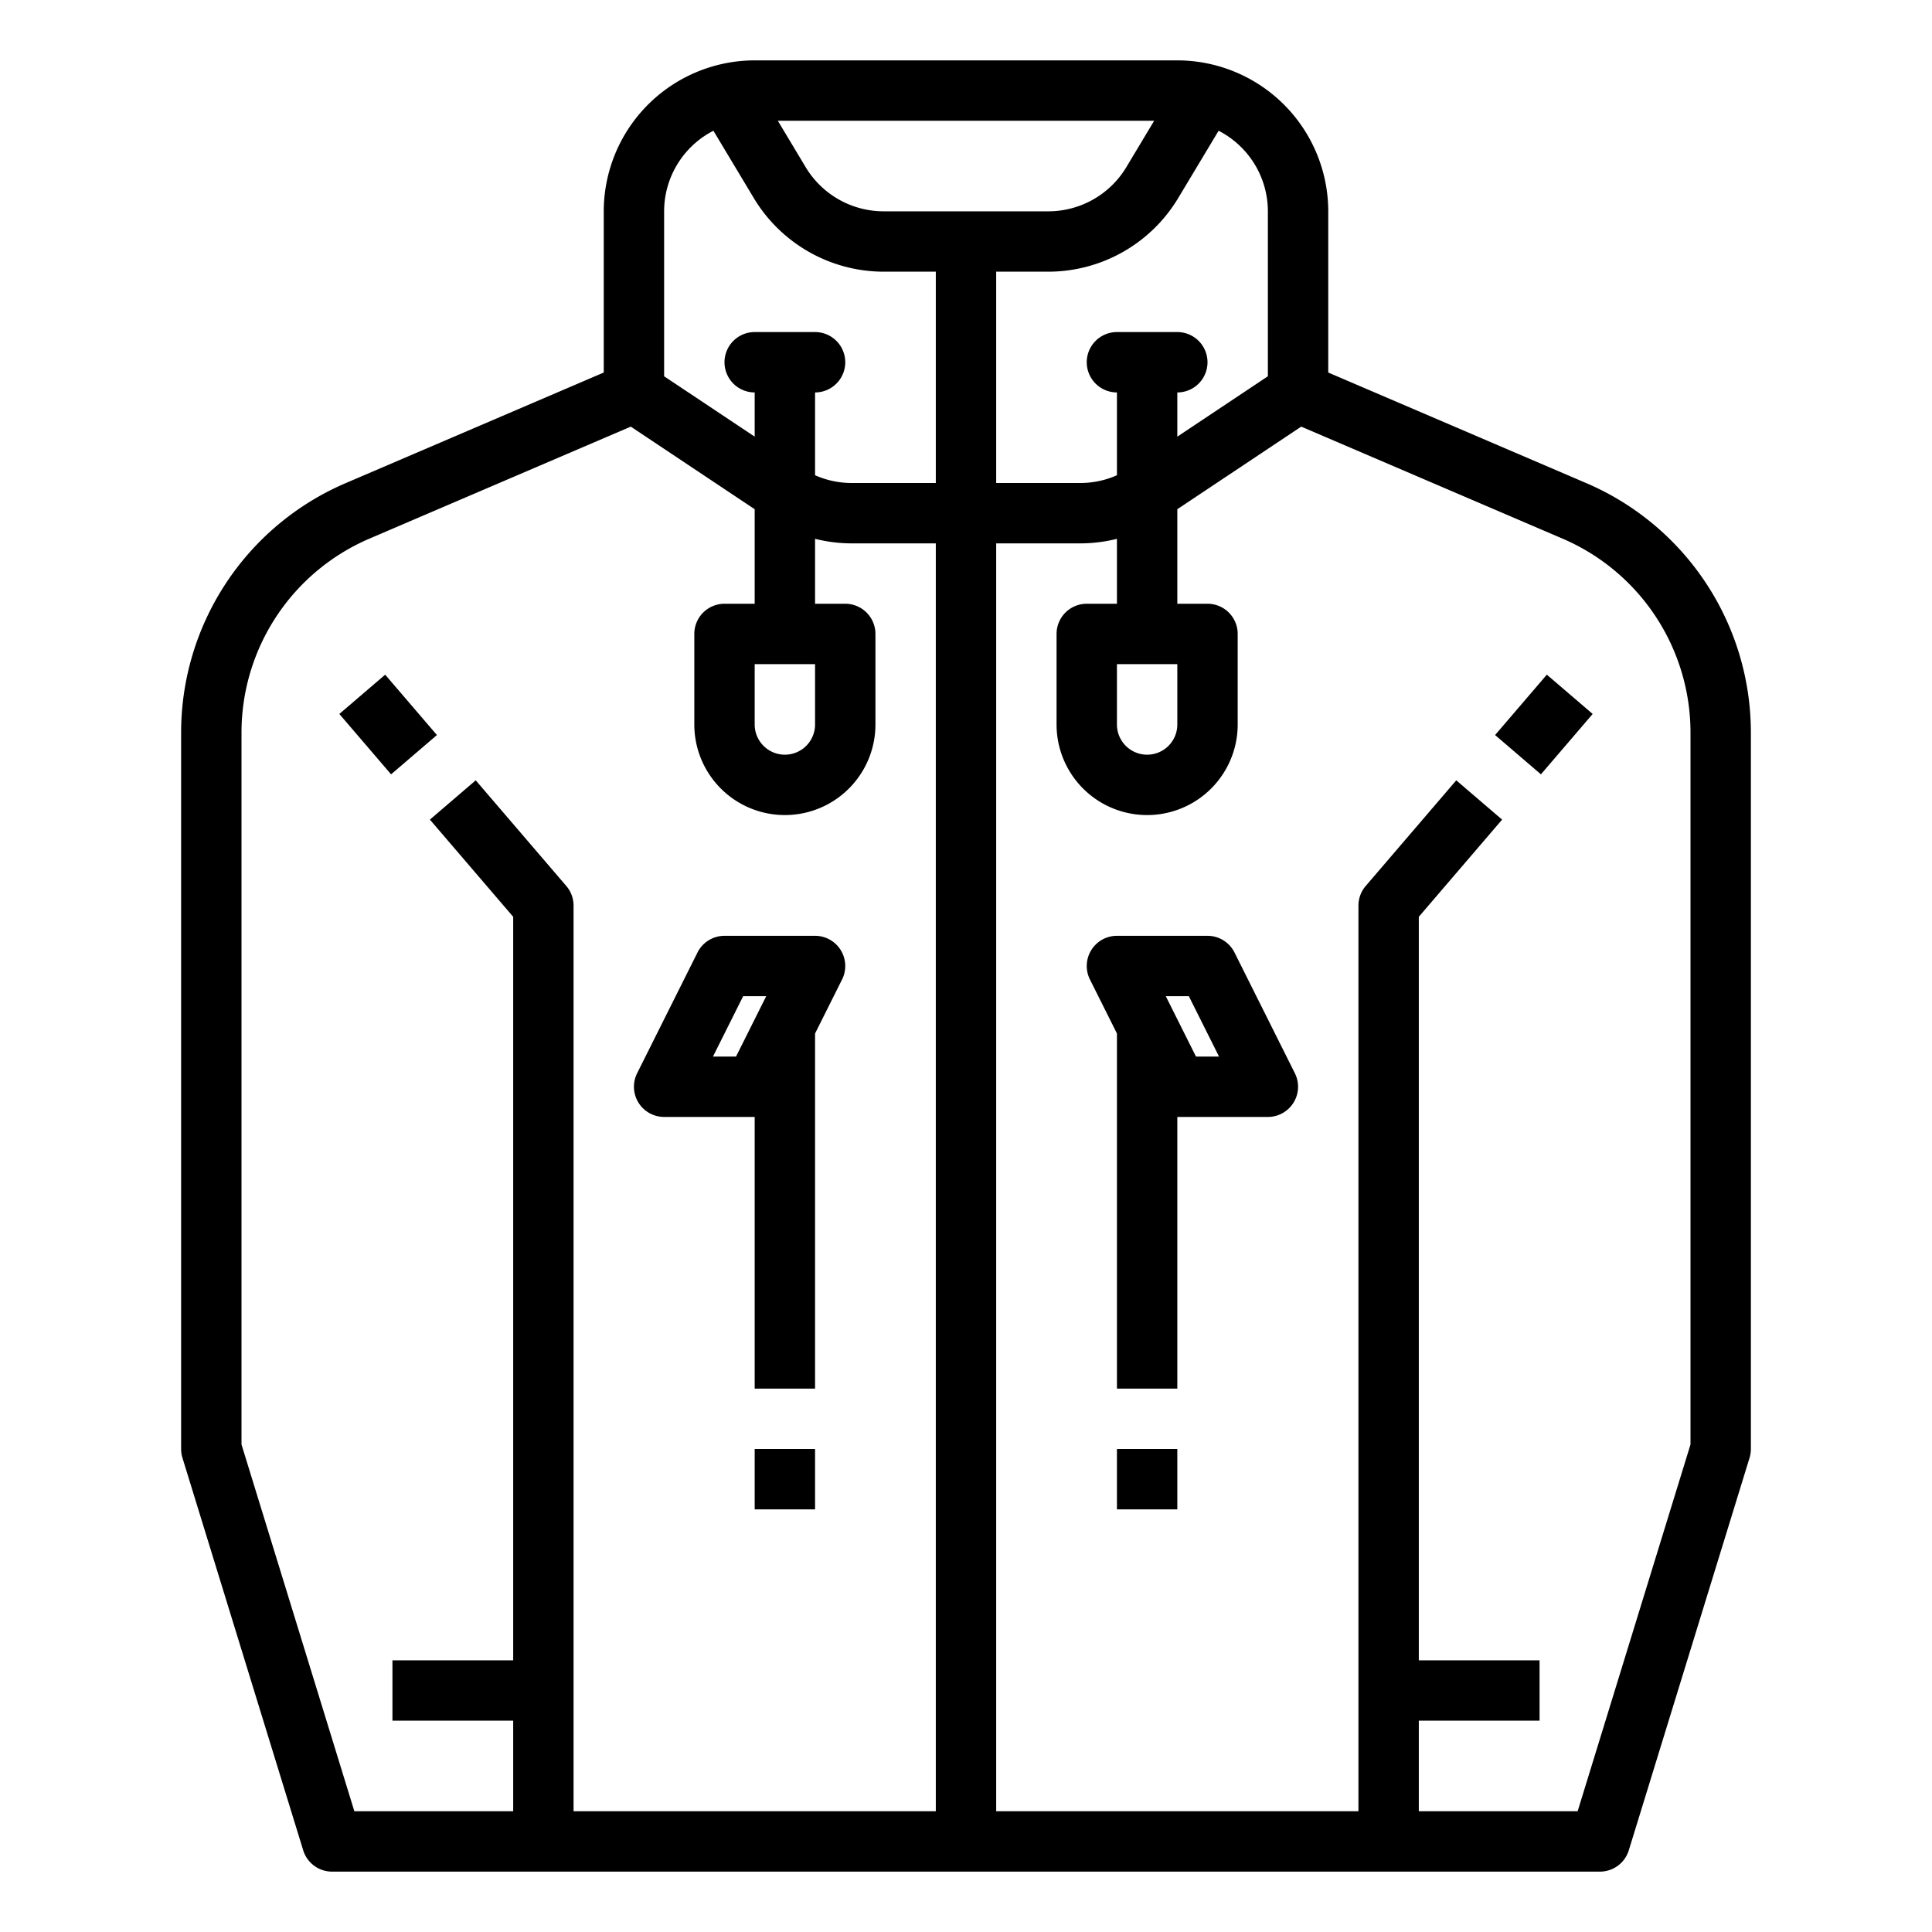 <?xml version="1.0"?>
<svg xmlns="http://www.w3.org/2000/svg" id="outline" viewBox="0 0 512 512" width="512" height="512"><path d="M216,248H192a8,8,0,0,0-7.155,4.422l-16,32A8,8,0,0,0,176,296h24v72h16V273.889l7.155-14.311A8,8,0,0,0,216,248Zm-20.944,32h-6.111l8-16h6.111Z"/><rect x="200" y="384" width="16" height="16"/><path d="M327.155,252.422A8,8,0,0,0,320,248H296a8,8,0,0,0-7.155,11.578L296,273.889V368h16V296h24a8,8,0,0,0,7.155-11.578ZM316.944,280l-8-16h6.111l8,16Z"/><rect x="296" y="384" width="16" height="16"/><rect x="398.607" y="184" width="21.073" height="16" transform="translate(-2.894 377.709) rotate(-49.401)"/><path d="M312,16H200a40.046,40.046,0,0,0-40,40V98.725L91.638,128.022A71.92,71.92,0,0,0,48,194.201V384a7.999,7.999,0,0,0,.354,2.353l32,104A8.001,8.001,0,0,0,88,496H424a8.001,8.001,0,0,0,7.646-5.647l32-104A7.999,7.999,0,0,0,464,384V194.201a71.92,71.92,0,0,0-43.638-66.179L352,98.725V56A40.046,40.046,0,0,0,312,16Zm24,40V99.719l-24,16V104a8,8,0,0,0,0-16H296a8,8,0,0,0,0,16v21.944A23.906,23.906,0,0,1,286.312,128H264V72h13.882a40.202,40.202,0,0,0,34.3-19.42l10.759-17.93A24.02,24.02,0,0,1,336,56ZM312,176v16a8,8,0,0,1-16,0V176ZM234.118,56a24.118,24.118,0,0,1-20.579-11.652L206.13,32h99.739l-7.409,12.348A24.118,24.118,0,0,1,277.882,56ZM189.06,34.65l10.759,17.93A40.202,40.202,0,0,0,234.118,72H248v56H225.688A23.919,23.919,0,0,1,216,125.944V104a8,8,0,0,0,0-16H200a8,8,0,0,0,0,16v11.719L176,99.719V56A24.02,24.02,0,0,1,189.06,34.65ZM216,176v16a8,8,0,0,1-16,0V176ZM152,480V240a8,8,0,0,0-1.926-5.206l-24-28-12.148,10.412L136,242.959V440H104v16h32v24H93.908L64,382.797V194.201a55.936,55.936,0,0,1,33.94-51.472l69.228-29.669L200,134.949V160h-8a8,8,0,0,0-8,8v24a24,24,0,0,0,48,0V168a8,8,0,0,0-8-8h-8V142.79A39.997,39.997,0,0,0,225.688,144H248V480ZM414.06,142.729A55.936,55.936,0,0,1,448,194.201V382.797L418.092,480H376V456h32V440H376V242.959l22.074-25.753L385.926,206.794l-24,28A8,8,0,0,0,360,240V480H264V144h22.312A39.994,39.994,0,0,0,296,142.79V160h-8a8,8,0,0,0-8,8v24a24,24,0,0,0,48,0V168a8,8,0,0,0-8-8h-8V134.948l32.832-21.888Z"/><rect x="94.857" y="181.464" width="16" height="21.073" transform="translate(-100.189 113.158) rotate(-40.6)"/></svg>
